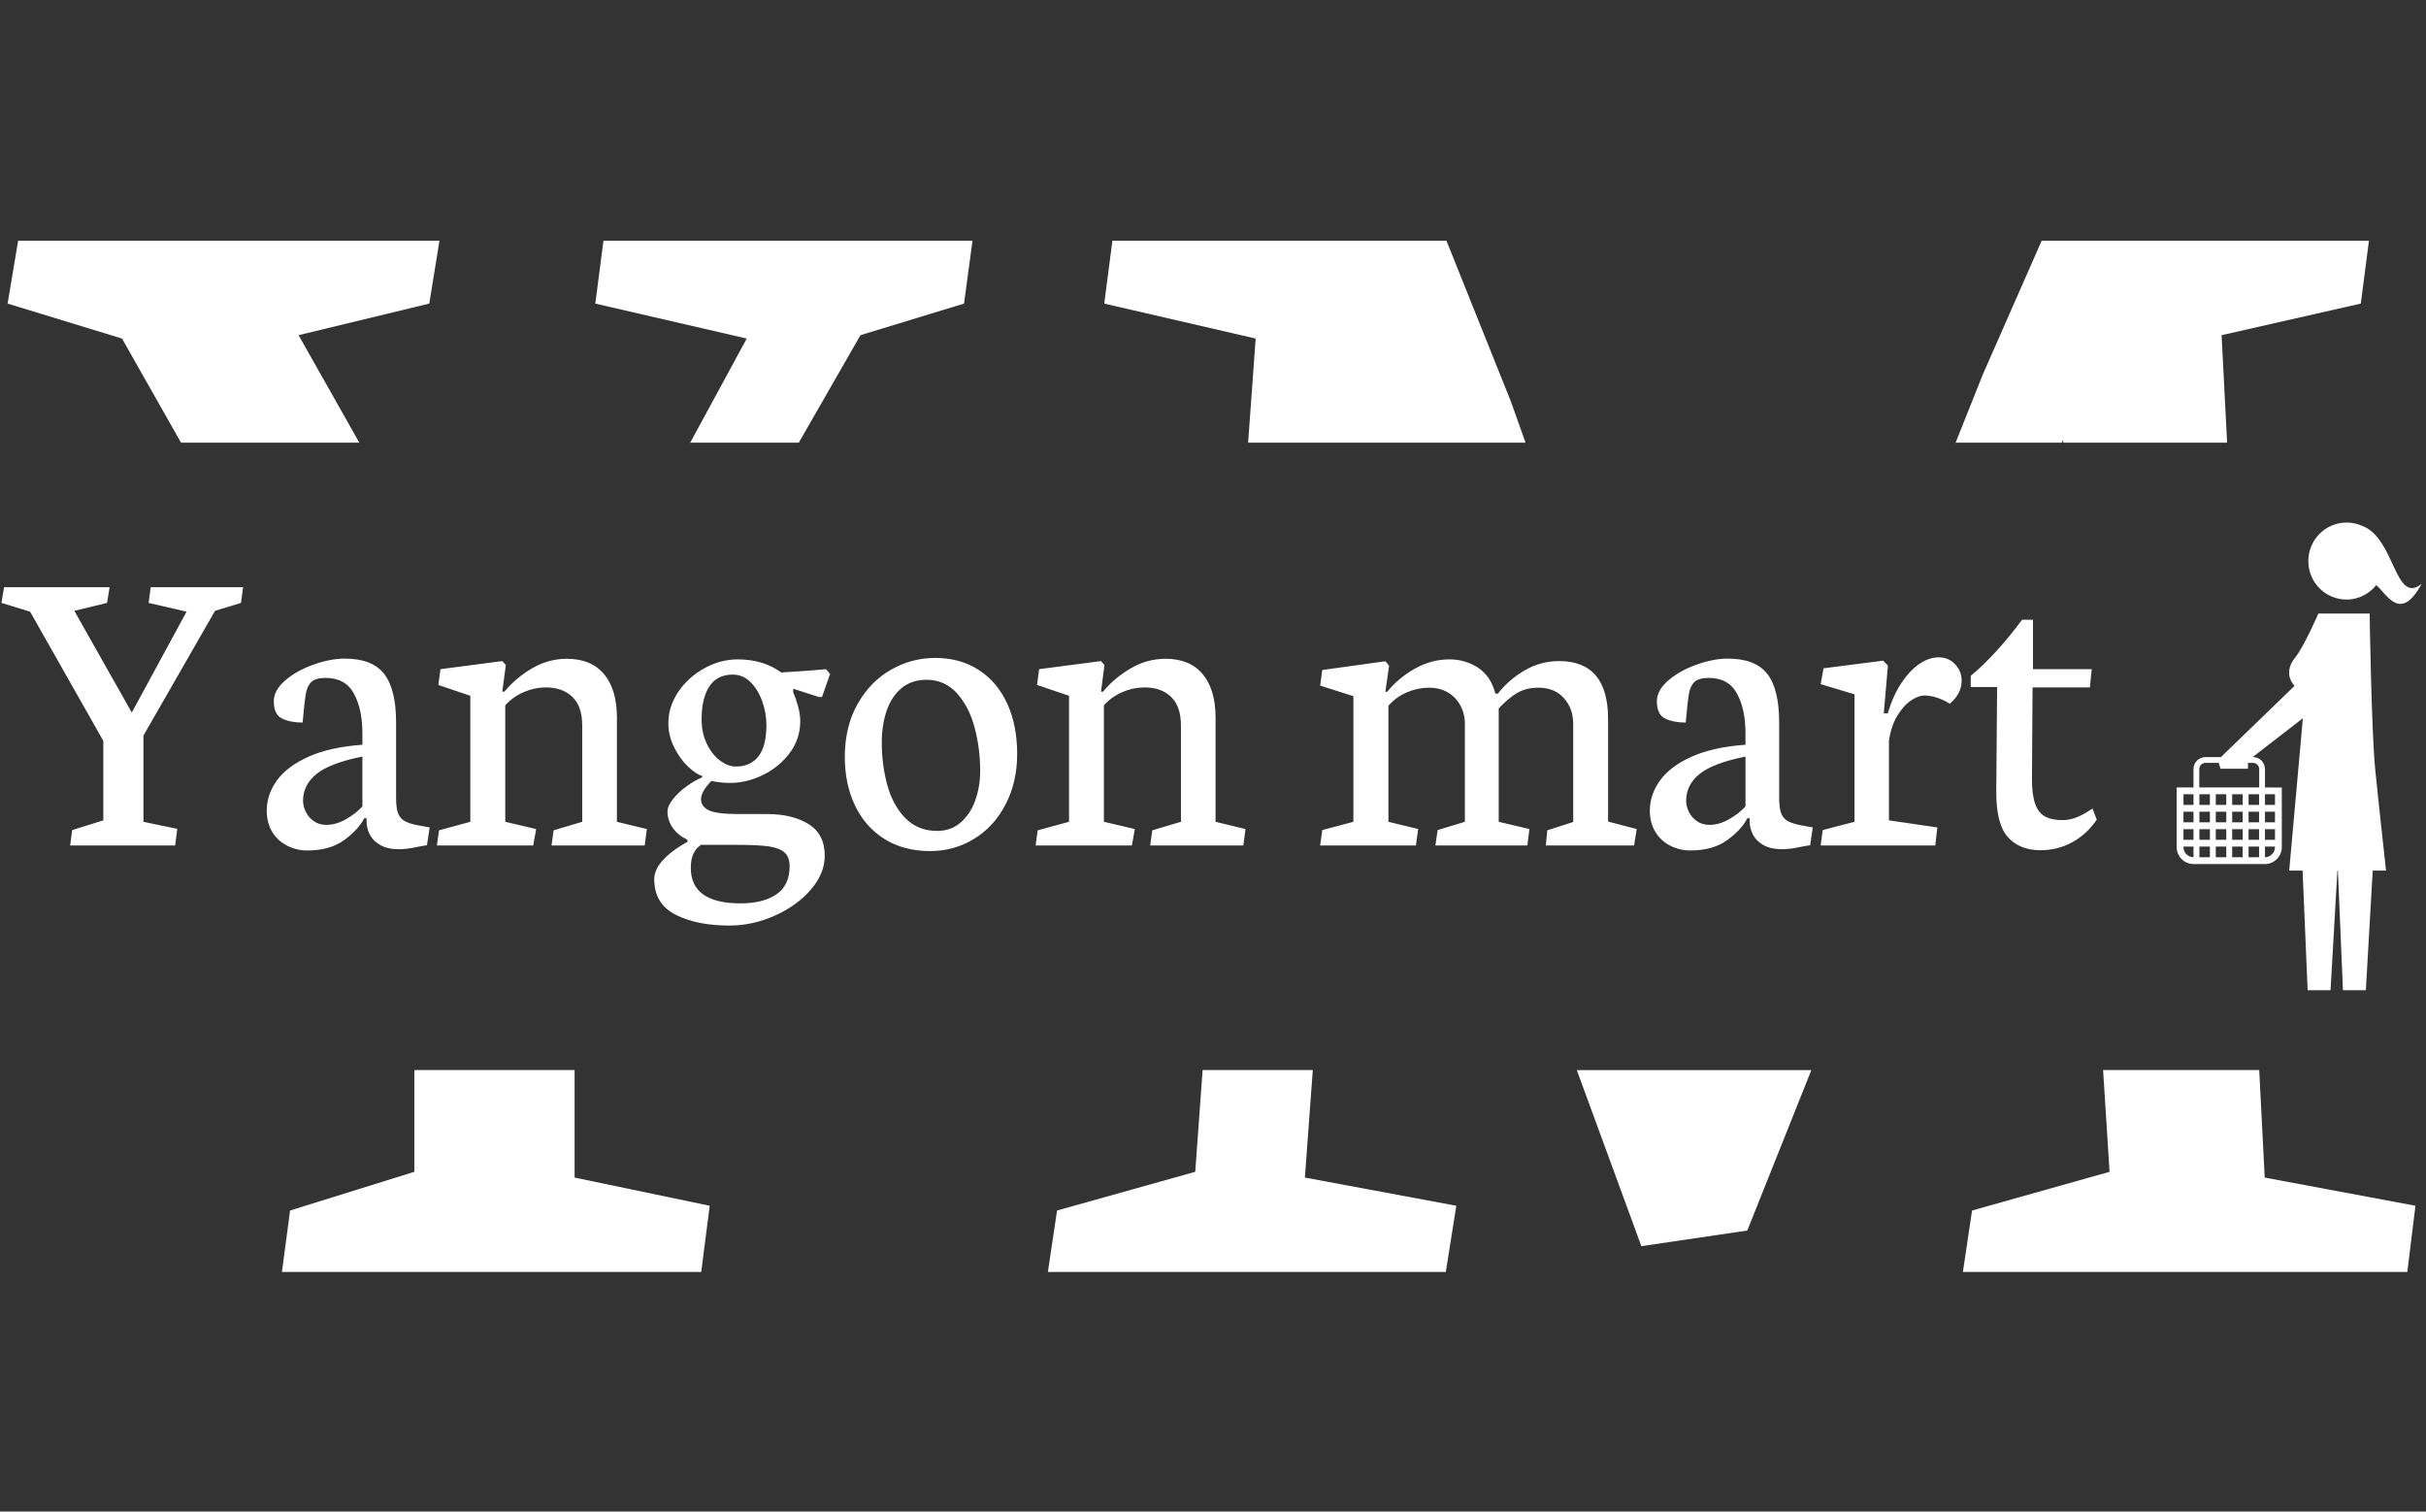 <svg xmlns="http://www.w3.org/2000/svg" version="1.1" xmlns:xlink="http://www.w3.org/1999/xlink" xmlns:svgjs="http://svgjs.dev/svgjs" width="1000" height="623" viewBox="0 0 1000 623"><rect x="0" y="0" width="1000" height="623" fill="#333333" stroke="none"/><g transform="matrix(1,0,0,1,-0.606,0.252)"><svg viewBox="0 0 396 247" data-background-color="#8d021f" preserveAspectRatio="xMidYMid meet" height="623" width="1000" xmlns="http://www.w3.org/2000/svg" xmlns:xlink="http://www.w3.org/1999/xlink"><g id="tight-bounds" transform="matrix(1,0,0,1,0.24,-0.1)"><svg viewBox="0 0 395.52 247.2" height="247.2" width="395.52"><g><svg></svg></g><g><svg viewBox="0 0 395.52 247.2" height="247.2" width="395.52"><g><g><path d="M2.728 39.345h68.858l-1.665 10.265-21.362 5.16 9.929 17.566h-29.139l-9.642-17.011-18.699-5.715zM121.8 55.325l-24.746-5.715 1.331-10.265h60.313l-1.387 10.265-16.923 5.16-10.082 17.566-17.743 0zM93.669 192.43l22.083 4.605-1.387 10.82h-68.525l1.332-10.043 20.308-6.325 0-16.623h26.189zM172.514 197.812l22.583-6.325 1.205-16.623h18.007l-1.29 17.566 24.746 4.605-1.72 10.82h-65.029zM204.973 55.325l-24.746-5.715 1.331-10.265h54.598l10.542 26.3 2.381 6.691-45.34 0zM323.823 61.151l9.599-21.806h53.489l-1.332 10.265-22.749 5.16 0.899 17.566-26.781 0-0.03-0.476-0.19 0.476-17.367 0zM369.876 192.43l24.636 4.605-1.332 10.82h-72.63l1.498-10.043 22.472-6.325-1.057-16.623 25.514 0zM285.316 201.086l-17.311 2.552-10.553-28.774 38.335 0z" fill="#ffffff" fill-rule="nonzero" stroke="none" stroke-width="1" stroke-linecap="butt" stroke-linejoin="miter" stroke-miterlimit="10" stroke-dasharray="" stroke-dashoffset="0" font-family="none" font-weight="none" font-size="none" text-anchor="none" style="mix-blend-mode: normal" data-fill-palette-color="tertiary"></path></g></g><g transform="matrix(1,0,0,1,0,85.39)"><svg viewBox="0 0 395.52 76.419" height="76.419" width="395.52"><g><svg viewBox="0 0 395.52 76.419" height="76.419" width="395.52"><g><svg viewBox="0 0 456.841 88.267" height="76.419" width="395.52"><g transform="matrix(1,0,0,1,0,12.199)"><svg viewBox="0 0 395.52 63.869" height="63.869" width="395.52"><g><svg viewBox="0 0 395.52 63.869" height="63.869" width="395.52"><g><svg viewBox="0 0 395.52 63.869" height="63.869" width="395.52"><g transform="matrix(1,0,0,1,0,0)"><svg width="395.52" viewBox="-0.51 -30.37 246.41 39.79" height="63.869" data-palette-color="#ffffff"><path d="M-0.51-28.52L2.86-27.49 11.47-12.3 11.47-2.95 7.81-1.81 7.57 0 19.92 0 20.17-1.95 16.19-2.78 16.19-12.92 24.61-27.59 27.66-28.52 27.91-30.37 17.04-30.37 16.8-28.52 21.26-27.49 14.82-15.63 8.06-27.59 11.91-28.52 12.21-30.37-0.2-30.37-0.51-28.52ZM35.47 0.59Q38.11 0.59 39.78-0.62 41.45-1.83 42.16-3.2L42.16-3.2 42.43-3.2 42.43-2.83Q42.43-2.03 42.81-1.28 43.19-0.54 44.04-0.05 44.89 0.44 46.21 0.44L46.21 0.44Q47.24 0.44 48.41 0.17L48.41 0.17Q49.17 0.02 49.53-0.02L49.53-0.02 49.85-2.12 48.63-2.34Q47.48-2.54 46.91-2.87 46.34-3.2 46.12-3.82 45.9-4.44 45.9-5.62L45.9-5.62 45.9-14.48Q45.9-18.38 44.49-20.18 43.09-21.97 39.87-21.97L39.87-21.97Q38.16-21.97 36.18-21.26 34.2-20.56 32.86-19.4 31.52-18.24 31.52-16.97L31.52-16.97Q31.52-15.38 32.49-14.92 33.47-14.45 34.91-14.45L34.91-14.45Q35.13-16.92 35.29-17.85 35.45-18.77 35.96-19.24 36.47-19.7 37.62-19.7L37.62-19.7Q39.94-19.7 40.94-17.86 41.94-16.02 41.94-13.18L41.94-13.18 41.94-11.84Q38.13-11.57 35.61-10.44 33.08-9.3 31.88-7.64 30.69-5.98 30.69-4.1L30.69-4.1Q30.69-2.66 31.33-1.6 31.98-0.54 33.08 0.02 34.18 0.59 35.47 0.59L35.47 0.59ZM41.94-10.45L41.94-4.59Q41.21-3.78 40.04-3.1 38.86-2.42 37.69-2.42L37.69-2.42Q36.84-2.42 36.22-2.86 35.59-3.3 35.28-3.96 34.96-4.61 34.96-5.25L34.96-5.25Q34.96-7.13 36.55-8.41 38.13-9.69 41.94-10.45L41.94-10.45ZM62.03 0L62.37-1.93 58.74-2.78 58.74-16.48Q59.64-17.48 60.91-18.03 62.18-18.58 63.54-18.58L63.54-18.58Q65.47-18.58 66.63-17.47 67.79-16.36 67.79-14.09L67.79-14.09 67.79-2.78 64.42-1.78 64.18 0 75.14 0 75.39-1.93 71.87-2.78 71.87-15.04Q71.87-18.33 70.36-20.14 68.84-21.95 65.99-21.95L65.99-21.95Q63.84-21.95 61.93-20.85 60.03-19.75 58.64-18.09L58.64-18.09 58.39-18.09 58.81-21.22 58.39-21.68 51.12-20.73 50.87-18.87 54.63-17.6 54.63-2.78 50.95-1.78 50.7 0 62.03 0ZM85.1 9.42Q87.83 9.42 90.45 8.25 93.06 7.08 94.68 5.19 96.31 3.3 96.31 1.22L96.31 1.22Q96.31-1.34 94.41-2.51 92.52-3.69 89.54-3.69L89.54-3.69 86.22-3.69Q83.59-3.69 82.67-4.14 81.76-4.59 81.76-5.44L81.76-5.44Q81.76-6.32 82.98-7.59L82.98-7.59Q83.27-7.52 83.9-7.43 84.54-7.35 85.17-7.35L85.17-7.35Q87.08-7.35 88.99-8.26 90.91-9.18 92.17-10.84 93.43-12.5 93.43-14.62L93.43-14.62Q93.43-15.45 93.16-16.41 92.89-17.36 92.6-18.02L92.6-18.02 92.6-18.43 95.6-17.46 95.99-17.46 96.94-20.17 96.45-20.73Q95.7-20.65 93.94-20.52 92.18-20.39 91.2-20.34L91.2-20.34Q89.08-21.88 86.08-21.88L86.08-21.88Q84.05-21.88 82.16-20.84 80.27-19.8 79.09-18.07 77.92-16.33 77.92-14.38L77.92-14.38Q77.92-12.87 78.62-11.5 79.31-10.13 80.27-9.24 81.22-8.35 81.9-8.18L81.9-8.18 81.9-8.01Q81-7.64 80.03-6.93 79.07-6.23 78.45-5.43 77.82-4.64 77.82-4L77.82-4Q77.82-2.95 78.43-2.08 79.05-1.2 80.17-0.66L80.17-0.66 80.17-0.44Q76.26 1.78 76.26 3.96L76.26 3.96Q76.26 6.86 78.76 8.14 81.27 9.42 85.1 9.42L85.1 9.42ZM85.49-20.09Q86.71-20.09 87.6-19.19 88.49-18.29 88.97-16.92 89.45-15.55 89.45-14.16L89.45-14.16Q89.45-11.67 88.51-10.47 87.57-9.28 85.86-9.28L85.86-9.28Q84.93-9.28 83.99-9.99 83.05-10.69 82.44-11.96 81.83-13.23 81.83-14.84L81.83-14.84Q81.83-17.31 82.74-18.7 83.66-20.09 85.49-20.09L85.49-20.09ZM81.83-0.07L86.08-0.07Q88.44-0.07 89.71 0.11 90.98 0.29 91.58 0.83 92.18 1.37 92.18 2.44L92.18 2.44Q92.18 4.71 90.61 5.76 89.03 6.81 86.42 6.81L86.42 6.81Q80.56 6.81 80.56 2.64L80.56 2.64Q80.56 1.64 80.84 1.04 81.12 0.44 81.47 0.15 81.83-0.15 81.83-0.07L81.83-0.07ZM108.71 0.66Q111.54 0.66 113.88-0.78 116.23-2.22 117.58-4.83 118.94-7.45 118.94-10.77L118.94-10.77Q118.94-14.11 117.78-16.66 116.62-19.21 114.43-20.63 112.25-22.05 109.29-22.05L109.29-22.05Q106.51-22.05 104.08-20.65 101.65-19.26 100.16-16.61 98.67-13.96 98.67-10.4L98.67-10.4Q98.67-7.23 99.86-4.72 101.04-2.22 103.3-0.78 105.56 0.66 108.71 0.66L108.71 0.66ZM108.27-19.48Q110.44-19.48 111.87-17.88 113.3-16.28 113.94-13.84 114.59-11.4 114.59-8.76L114.59-8.76Q114.59-6.96 114.03-5.35 113.47-3.74 112.32-2.72 111.17-1.71 109.54-1.71L109.54-1.71Q107.27-1.71 105.8-3.2 104.34-4.69 103.68-7.06 103.02-9.42 103.02-12.13L103.02-12.13Q103.02-14.14 103.58-15.81 104.14-17.48 105.32-18.48 106.51-19.48 108.27-19.48L108.27-19.48ZM132.43 0L132.78-1.93 129.14-2.78 129.14-16.48Q130.04-17.48 131.31-18.03 132.58-18.58 133.95-18.58L133.95-18.58Q135.88-18.58 137.04-17.47 138.2-16.36 138.2-14.09L138.2-14.09 138.2-2.78 134.83-1.78 134.58 0 145.54 0 145.79-1.93 142.27-2.78 142.27-15.04Q142.27-18.33 140.76-20.14 139.25-21.95 136.39-21.95L136.39-21.95Q134.24-21.95 132.34-20.85 130.43-19.75 129.04-18.09L129.04-18.09 128.8-18.09 129.21-21.22 128.8-21.68 121.52-20.73 121.28-18.87 125.04-17.6 125.04-2.78 121.35-1.78 121.11 0 132.43 0ZM165.83 0L166.1-1.93 162.6-2.78 162.6-16.43Q163.51-17.46 164.78-18.01 166.05-18.55 167.41-18.55L167.41-18.55Q168.59-18.55 169.54-18.02 170.49-17.48 171.04-16.5 171.59-15.53 171.59-14.28L171.59-14.28 171.59-2.78 168.39-1.81 168.12 0 178.94 0 179.18-1.93 175.57-2.78 175.57-16.11Q176.64-17.26 177.7-17.91 178.77-18.55 180.23-18.55L180.23-18.55Q182.14-18.55 183.23-17.33 184.33-16.11 184.33-14.28L184.33-14.28 184.33-2.76 181.28-1.78 181.11 0 191.49 0 191.8-1.93 188.43-2.81 188.43-14.87Q188.43-21.68 182.67-21.68L182.67-21.68Q180.5-21.68 178.63-20.59 176.76-19.51 175.47-17.85L175.47-17.85 175.18-17.85Q174.64-19.92 173.14-20.9 171.64-21.88 169.78-21.88L169.78-21.88Q167.63-21.88 165.69-20.78 163.75-19.68 162.46-18.07L162.46-18.07 162.24-18.07 162.68-21.14 162.24-21.66 154.82-20.63 154.57-18.8 158.48-17.55 158.48-2.78 154.82-1.81 154.57 0 165.83 0ZM198.12 0.59Q200.76 0.59 202.43-0.62 204.11-1.83 204.81-3.2L204.81-3.2 205.08-3.2 205.08-2.83Q205.08-2.03 205.46-1.28 205.84-0.54 206.69-0.05 207.55 0.44 208.87 0.44L208.87 0.44Q209.89 0.44 211.06 0.17L211.06 0.17Q211.82 0.02 212.19-0.02L212.19-0.02 212.5-2.12 211.28-2.34Q210.14-2.54 209.56-2.87 208.99-3.2 208.77-3.82 208.55-4.44 208.55-5.62L208.55-5.62 208.55-14.48Q208.55-18.38 207.15-20.18 205.74-21.97 202.52-21.97L202.52-21.97Q200.81-21.97 198.83-21.26 196.86-20.56 195.51-19.4 194.17-18.24 194.17-16.97L194.17-16.97Q194.17-15.38 195.15-14.92 196.12-14.45 197.56-14.45L197.56-14.45Q197.78-16.92 197.94-17.85 198.1-18.77 198.61-19.24 199.13-19.7 200.27-19.7L200.27-19.7Q202.59-19.7 203.59-17.86 204.59-16.02 204.59-13.18L204.59-13.18 204.59-11.84Q200.79-11.57 198.26-10.44 195.73-9.3 194.54-7.64 193.34-5.98 193.34-4.1L193.34-4.1Q193.34-2.66 193.99-1.6 194.63-0.54 195.73 0.02 196.83 0.59 198.12 0.59L198.12 0.59ZM204.59-10.45L204.59-4.59Q203.86-3.78 202.69-3.1 201.52-2.42 200.35-2.42L200.35-2.42Q199.49-2.42 198.87-2.86 198.25-3.3 197.93-3.96 197.61-4.61 197.61-5.25L197.61-5.25Q197.61-7.13 199.2-8.41 200.79-9.69 204.59-10.45L204.59-10.45ZM226.91 0L227.15-2.12 221.46-2.95 221.46-12.3Q221.71-14.04 222.43-15.23 223.15-16.43 224.03-17.03 224.9-17.63 225.64-17.63L225.64-17.63Q226.34-17.63 227.13-17.37 227.91-17.11 228.62-16.67L228.62-16.67Q230.01-17.85 230.01-19.38L230.01-19.38Q230.01-20.48 229.25-21.3 228.49-22.12 227.3-22.12L227.3-22.12Q226.2-22.12 225.08-21.37 223.95-20.63 222.95-19.14 221.95-17.65 221.32-15.53L221.32-15.53 220.85-15.53 221.34-21.14 220.78-21.73 213.77-20.83 213.43-18.97 217.41-17.77 217.41-2.78 213.67-1.81 213.43 0 226.91 0ZM234.18-18.63L234.08-6.35Q234.06-2.54 235.44-0.99 236.82 0.56 239.28 0.56L239.28 0.56Q241.33 0.56 243.04-0.39 244.75-1.34 245.9-3.03L245.9-3.03 245.39-4.35Q245.39-4.32 244.81-3.96 244.24-3.59 243.46-3.28 242.68-2.98 241.87-2.98L241.87-2.98Q240.58-2.98 239.79-3.42 239.01-3.86 238.65-4.91 238.28-5.96 238.28-7.79L238.28-7.79 238.35-18.58 245.09-18.58 245.31-20.73 238.4-20.73 238.4-26.54 237.11-26.54Q235.79-24.73 234.18-22.95 232.57-21.17 231.08-19.95L231.08-19.95 231.08-18.63 234.18-18.63Z" opacity="1" transform="matrix(1,0,0,1,0,0)" fill="#ffffff" class="undefined-text-0" data-fill-palette-color="primary" id="text-0"></path></svg></g></svg></g></svg></g></svg></g><g transform="matrix(1,0,0,1,410.598,0)"><svg viewBox="0 0 46.243 88.267" height="88.267" width="46.243"><g><svg xmlns="http://www.w3.org/2000/svg" xmlns:xlink="http://www.w3.org/1999/xlink" version="1.1" x="0" y="0" viewBox="19.716 6.355 46.441 88.645" enable-background="new 0 0 100 100" xml:space="preserve" height="88.267" width="46.243" class="icon-icon-0" data-fill-palette-color="accent" id="icon-0"><path d="M54.764 6.936c-0.66-0.283-1.372-0.471-2.123-0.545-3.981-0.395-7.529 2.533-7.927 6.544-0.398 4.01 2.504 7.583 6.485 7.979 2.527 0.251 4.876-0.843 6.358-2.699 2.012 1.691 4.566 7.212 8.6-0.241C61.003 22.104 61.184 9.169 54.764 6.936z" fill="#ffffff" data-fill-palette-color="accent"></path><path d="M59.413 72.33c0 0-1.446-13.048-2.061-19.276-0.717-7.256-1.049-29.457-1.049-29.457h-9.715c0 0-2.823 6.487-4.472 8.439-1.176 1.393-1.496 3.303-0.432 4.783l0.365 0.507L28.112 50.813h-2.939c-1.249 0-2.265 1.016-2.265 2.266v3.488l-3.192 0.003v11.305c0 1.774 1.442 3.216 3.216 3.216h13.506c1.774 0 3.216-1.442 3.216-3.216V56.585l-3.192-0.018v-3.488c0-1.25-1.016-2.266-2.265-2.266h-0.075l9.522-7.359-2.59 28.876h2.535L44.547 95h4.343l1.3-22.67h0.094L51.242 95h4.343l1.301-22.67H59.413zM22.912 69.794c-1.05-0.011-1.901-0.867-1.901-1.919v-0.092h1.901V69.794zM22.912 66.488H21.01v-2.013h1.901V66.488zM22.912 63.181H21.01v-2.013h1.901V63.181zM22.912 59.874H21.01v-2.013h1.901V59.874zM36.458 57.861h1.901v2.013h-1.901V57.861zM36.458 61.168h1.901v2.013h-1.901V61.168zM36.458 64.475h1.901v2.013h-1.901V64.475zM36.458 67.782h1.901v0.092c0 1.052-0.851 1.908-1.901 1.919V67.782zM26.019 69.796h-1.99v-2.013h1.99V69.796zM26.019 66.488h-1.99v-2.013h1.99V66.488zM26.019 63.181h-1.99v-2.013h1.99V63.181zM26.019 59.874h-1.99v-2.013h1.99V59.874zM29.126 69.796h-1.99v-2.013h1.99V69.796zM29.126 66.488h-1.99v-2.013h1.99V66.488zM29.126 63.181h-1.99v-2.013h1.99V63.181zM29.126 59.874h-1.99v-2.013h1.99V59.874zM32.233 69.796h-1.99v-2.013h1.99V69.796zM32.233 66.488h-1.99v-2.013h1.99V66.488zM32.233 63.181h-1.99v-2.013h1.99V63.181zM32.233 59.874h-1.99v-2.013h1.99V59.874zM35.341 69.796h-1.99v-2.013h1.99V69.796zM35.341 66.488h-1.99v-2.013h1.99V66.488zM35.341 63.181h-1.99v-2.013h1.99V63.181zM35.341 59.874h-1.99v-2.013h1.99V59.874zM35.362 53.079v3.488H24.008v-3.488c0-0.643 0.523-1.166 1.166-1.166h2.509l0.362 1.117h5.197v-1.117h0.956C34.839 51.913 35.362 52.436 35.362 53.079z" fill="#ffffff" data-fill-palette-color="accent"></path></svg></g></svg></g></svg></g></svg></g></svg></g></svg></g><defs></defs></svg><rect width="395.52" height="247.2" fill="none" stroke="none" visibility="hidden"></rect></g></svg></g></svg>